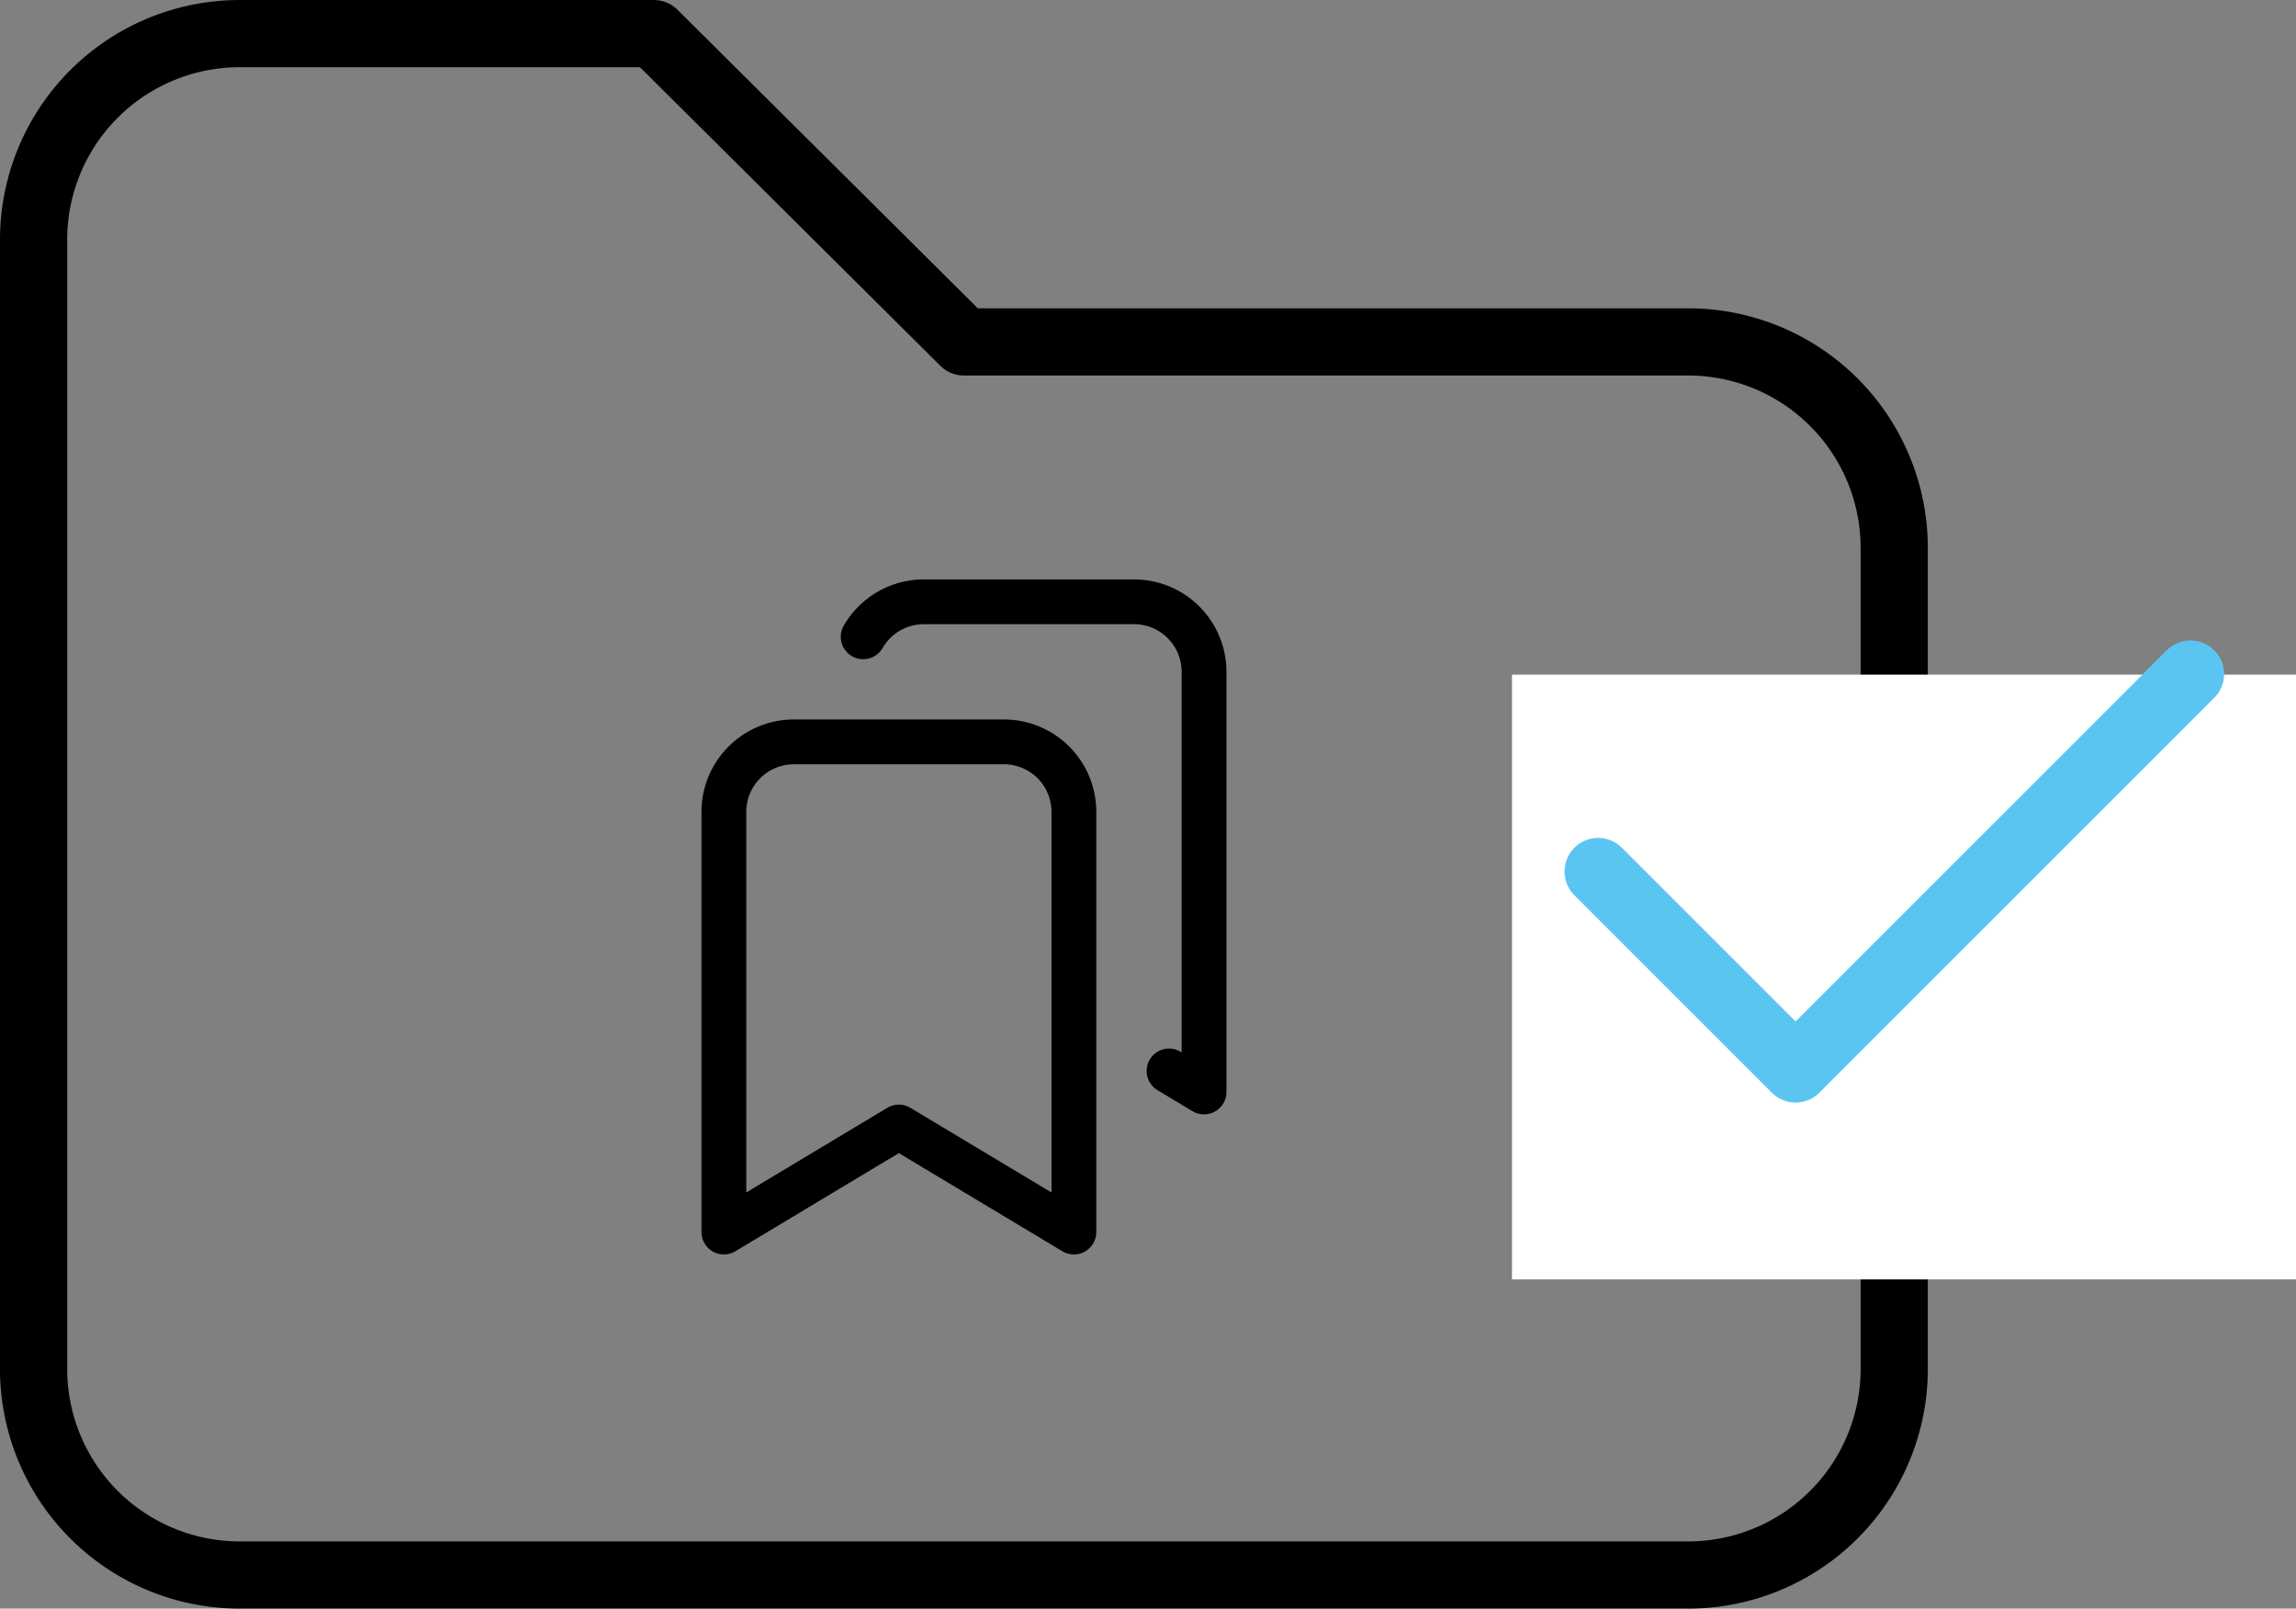 <svg xmlns="http://www.w3.org/2000/svg" width="102.5" height="71.813" viewBox="0 0 102.5 71.813">
    <rect x="0" y="0" width="102.5" height="71.813" fill="#808080" stroke="none"/>
    <g data-name="Grupo 27159">
        <g data-name="Grupo 5318">
            <g data-name="Grupo 27158">
                <g data-name="Grupo 5231">
                    <path data-name="Trazado 22187" d="M17.5 7a3.126 3.126 0 0 1 3.126 3.126v18.757l-7.816-4.689L5 28.883V10.126A3.126 3.126 0 0 1 8.126 7z" transform="translate(27.316 26.12)" style="stroke-width:2px;stroke:#000;fill:none;stroke-linecap:round;stroke-linejoin:round"/>
                    <path data-name="Trazado 22188" d="M9.265 4.563A3.126 3.126 0 0 1 11.977 3h9.379a3.126 3.126 0 0 1 3.126 3.126v18.757l-1.563-.938" transform="translate(29.27 23.867)" style="stroke-width:2px;stroke:#000;fill:none;stroke-linecap:round;stroke-linejoin:round"/>
                </g>
                <g data-name="Grupo 5232">
                    <g data-name="Grupo 5227">
                        <path data-name="Trazado 22349" d="M12.23 4h18.46l13.844 13.763h32.3a9.2 9.2 0 0 1 9.23 9.175v36.7a9.2 9.2 0 0 1-9.23 9.175H12.23A9.2 9.2 0 0 1 3 63.638V13.175A9.2 9.2 0 0 1 12.23 4" transform="translate(-1.5 -2.499)" style="stroke-width:3px;stroke:#000;fill:none;stroke-linecap:round;stroke-linejoin:round"/>
                        <path data-name="Rectángulo 3210" transform="translate(67.5 30.118)" style="fill:#fff" d="M0 0h35v27H0z"/>
                    </g>
                </g>
            </g>
            <path data-name="Trazado 22382" d="m9 20.815 8.815 8.815L35.446 12" transform="translate(62.345 18.092)" style="stroke:#5bc5f2;stroke-width:3px;fill:none;stroke-linecap:round;stroke-linejoin:round"/>
        </g>
    </g>
</svg>
